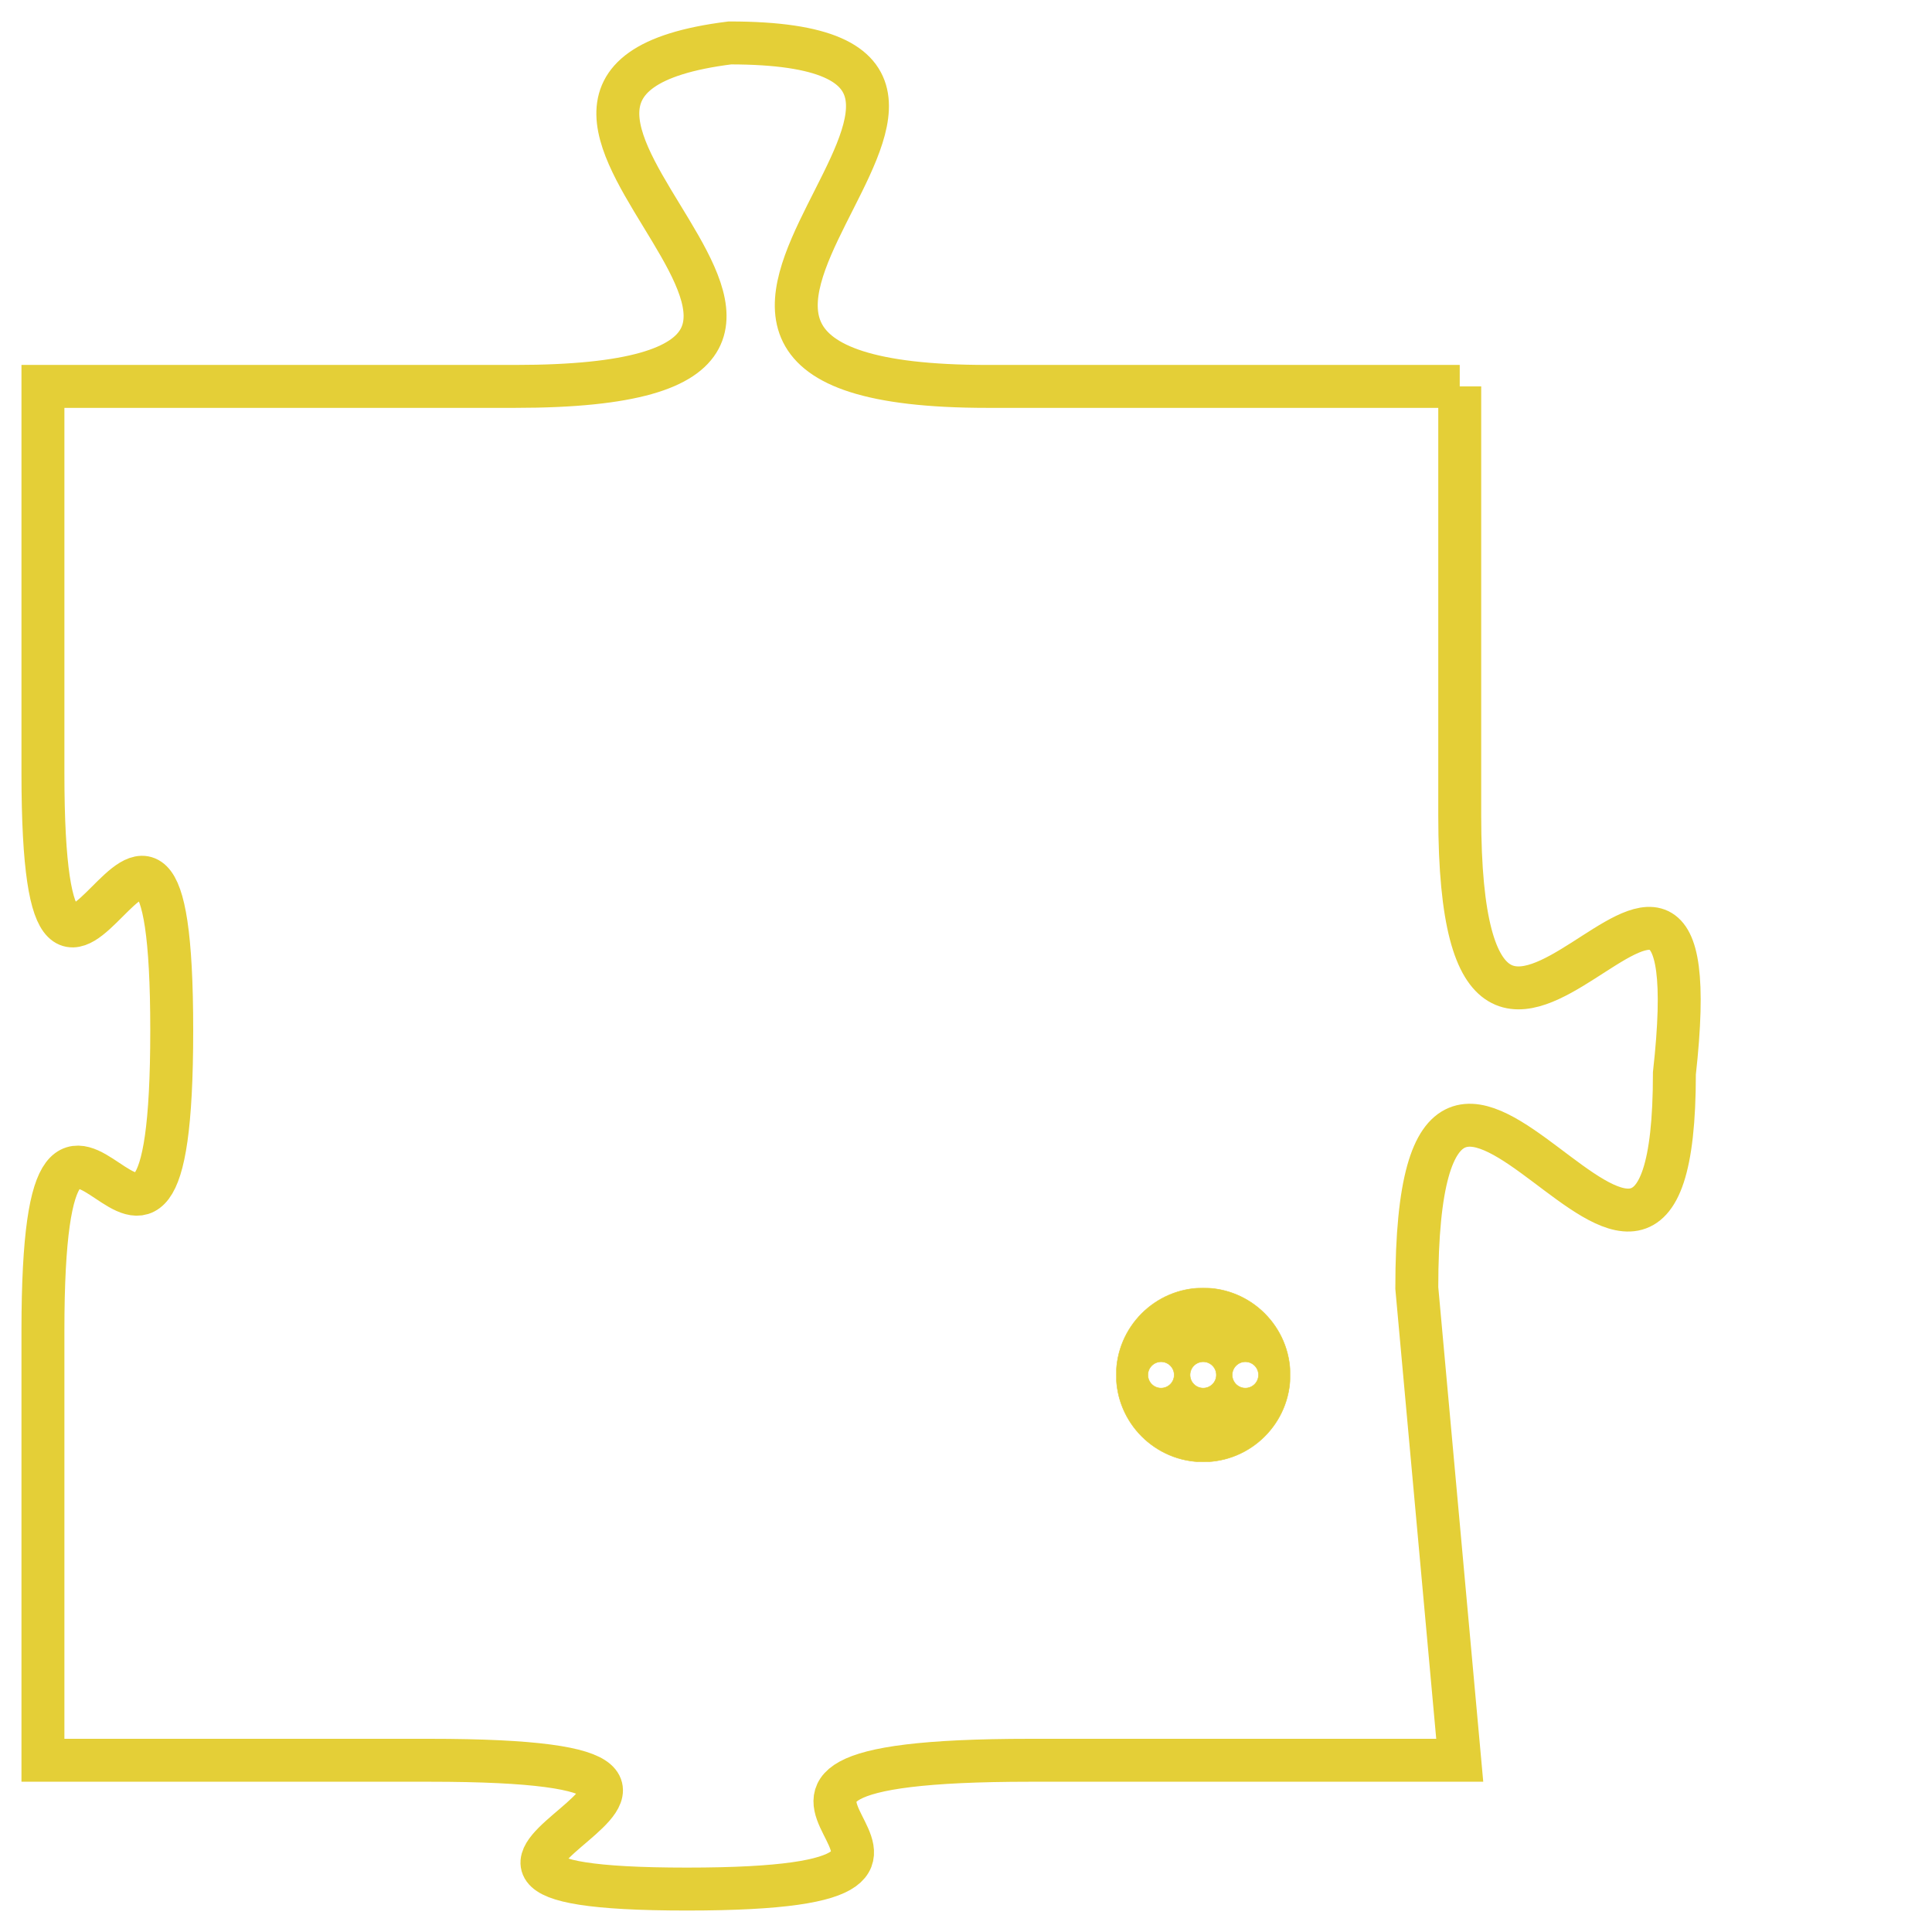 <svg version="1.1" xmlns="http://www.w3.org/2000/svg" xmlns:xlink="http://www.w3.org/1999/xlink" fill="transparent" x="0" y="0" width="350" height="350" preserveAspectRatio="xMinYMin slice"><style type="text/css">.links{fill:transparent;stroke: #E4CF37;}.links:hover{fill:#63D272; opacity:0.4;}</style><defs><g id="allt"><path id="t5920" d="M2343,1440 L2332,1440 C2321,1440 2335,1432 2326,1432 C2318,1433 2332,1440 2321,1440 L2310,1440 2310,1440 L2310,1449 C2310,1458 2313,1446 2313,1455 C2313,1464 2310,1453 2310,1462 L2310,1472 2310,1472 L2319,1472 C2329,1472 2316,1475 2325,1475 C2334,1475 2323,1472 2333,1472 L2343,1472 2343,1472 L2342,1461 C2342,1451 2348,1465 2348,1456 C2349,1447 2343,1460 2343,1450 L2343,1440"/></g><clipPath id="c" clipRule="evenodd" fill="transparent"><use href="#t5920"/></clipPath></defs><svg viewBox="2309 1431 41 45" preserveAspectRatio="xMinYMin meet"><svg width="4380" height="2430"><g><image crossorigin="anonymous" x="0" y="0" href="https://nftpuzzle.license-token.com/assets/completepuzzle.svg" width="100%" height="100%" /><g class="links"><use href="#t5920"/></g></g></svg><svg x="2335" y="1461" height="9%" width="9%" viewBox="0 0 330 330"><g><a xlink:href="https://nftpuzzle.license-token.com/" class="links"><title>See the most innovative NFT based token software licensing project</title><path fill="#E4CF37" id="more" d="M165,0C74.019,0,0,74.019,0,165s74.019,165,165,165s165-74.019,165-165S255.981,0,165,0z M85,190 c-13.785,0-25-11.215-25-25s11.215-25,25-25s25,11.215,25,25S98.785,190,85,190z M165,190c-13.785,0-25-11.215-25-25 s11.215-25,25-25s25,11.215,25,25S178.785,190,165,190z M245,190c-13.785,0-25-11.215-25-25s11.215-25,25-25 c13.785,0,25,11.215,25,25S258.785,190,245,190z"></path></a></g></svg></svg></svg>